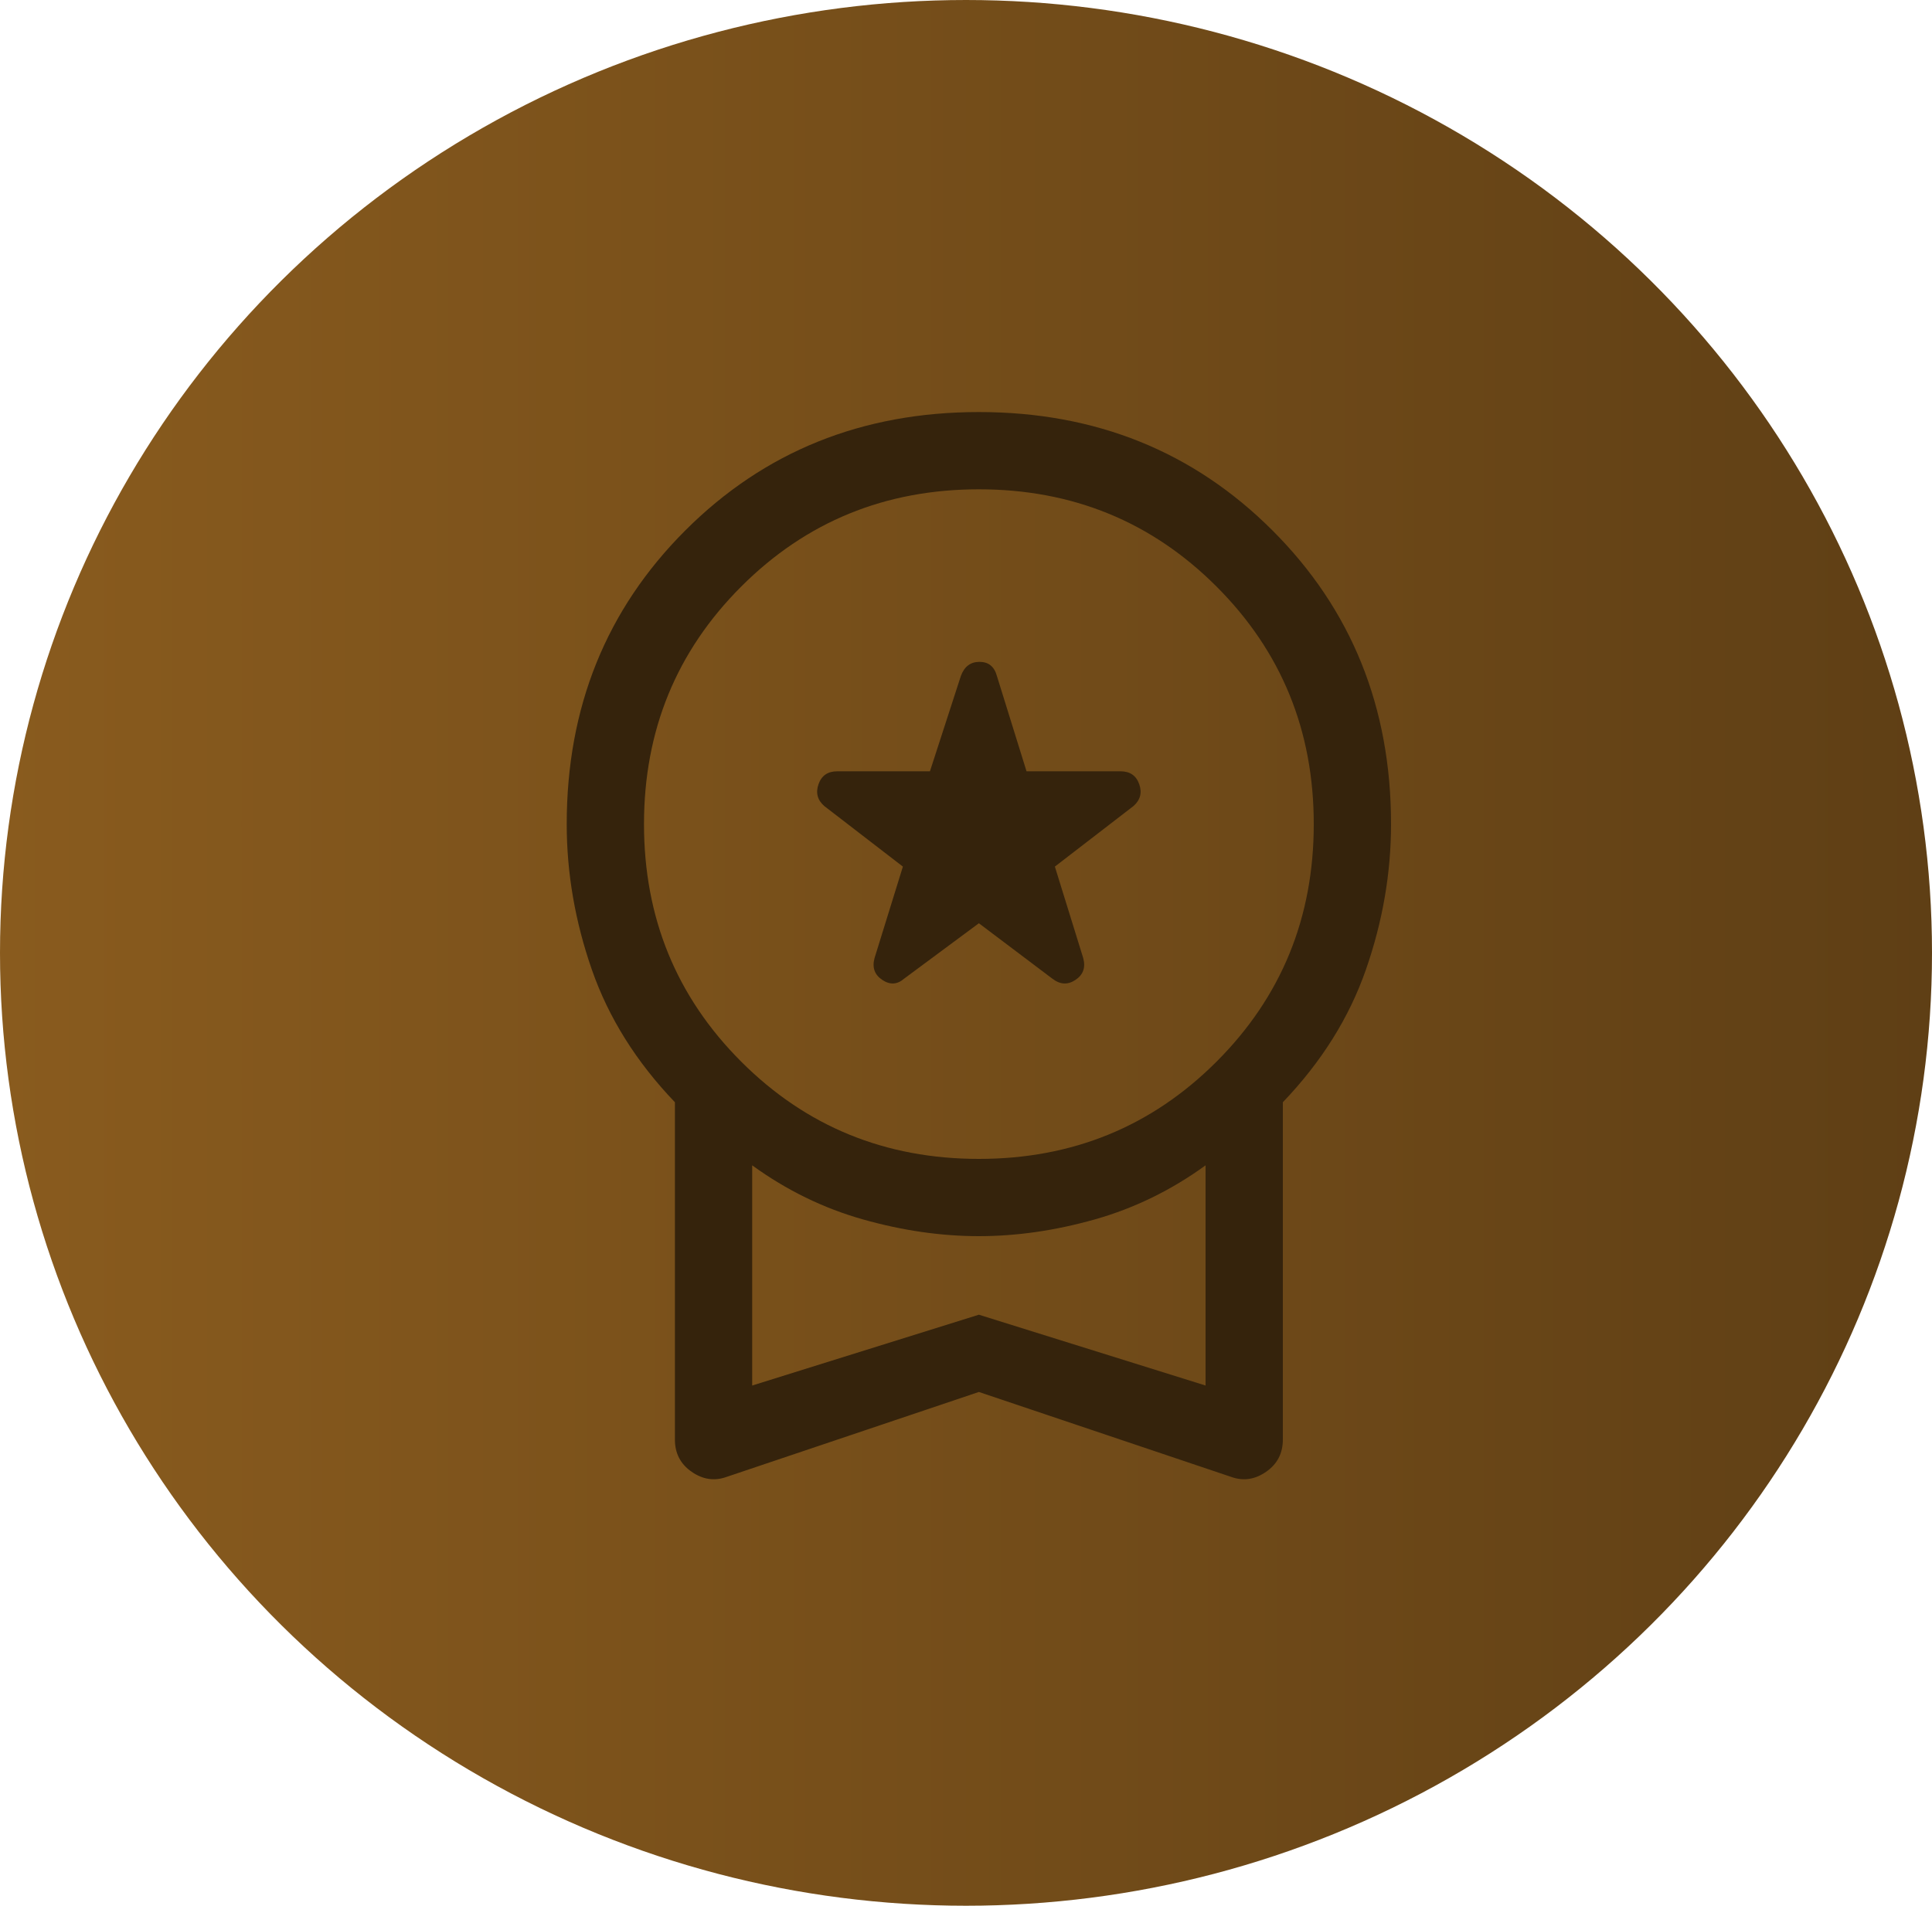 <svg width="75" height="74" viewBox="0 0 75 74" fill="none" xmlns="http://www.w3.org/2000/svg">
<ellipse cx="37.5" cy="37" rx="37.5" ry="37" fill="url(#paint0_linear_7_39)"/>
<path d="M35.1 38L38 35.85L40.85 38C41.15 38.233 41.45 38.25 41.75 38.05C42.05 37.85 42.15 37.567 42.05 37.2L40.95 33.65L44 31.3C44.267 31.067 44.342 30.783 44.225 30.45C44.108 30.117 43.867 29.95 43.5 29.95H39.85L38.7 26.25C38.6 25.883 38.375 25.7 38.025 25.7C37.675 25.7 37.433 25.883 37.3 26.25L36.1 29.95H32.5C32.133 29.95 31.892 30.117 31.775 30.45C31.658 30.783 31.733 31.067 32 31.3L35.05 33.65L33.95 37.2C33.85 37.567 33.95 37.85 34.25 38.05C34.55 38.25 34.833 38.233 35.1 38ZM28.2 57.35C27.733 57.517 27.283 57.45 26.85 57.15C26.417 56.85 26.2 56.433 26.2 55.9V42.8C24.7 41.233 23.625 39.517 22.975 37.65C22.325 35.783 22 33.9 22 32C22 27.467 23.533 23.667 26.6 20.6C29.667 17.533 33.467 16 38 16C42.533 16 46.333 17.533 49.4 20.6C52.467 23.667 54 27.467 54 32C54 33.9 53.675 35.783 53.025 37.65C52.375 39.517 51.3 41.233 49.8 42.8V55.9C49.8 56.433 49.583 56.85 49.15 57.15C48.717 57.45 48.267 57.517 47.8 57.35L38 54.05L28.2 57.35ZM38 45C41.633 45 44.708 43.742 47.225 41.225C49.742 38.708 51 35.633 51 32C51 28.367 49.742 25.292 47.225 22.775C44.708 20.258 41.633 19 38 19C34.367 19 31.292 20.258 28.775 22.775C26.258 25.292 25 28.367 25 32C25 35.633 26.258 38.708 28.775 41.225C31.292 43.742 34.367 45 38 45ZM29.2 53.8L38 51.05L46.8 53.8V45.25C45.467 46.217 44.033 46.917 42.5 47.35C40.967 47.783 39.467 48 38 48C36.533 48 35.033 47.783 33.5 47.35C31.967 46.917 30.533 46.217 29.2 45.25V53.8Z" fill="#35230C"/>
<defs>
<linearGradient id="paint0_linear_7_39" x1="0" y1="37" x2="75" y2="37" gradientUnits="userSpaceOnUse">
<stop stop-color="#895B1E"/>
<stop offset="1" stop-color="#5F3F15"/>
</linearGradient>
</defs>
</svg>
